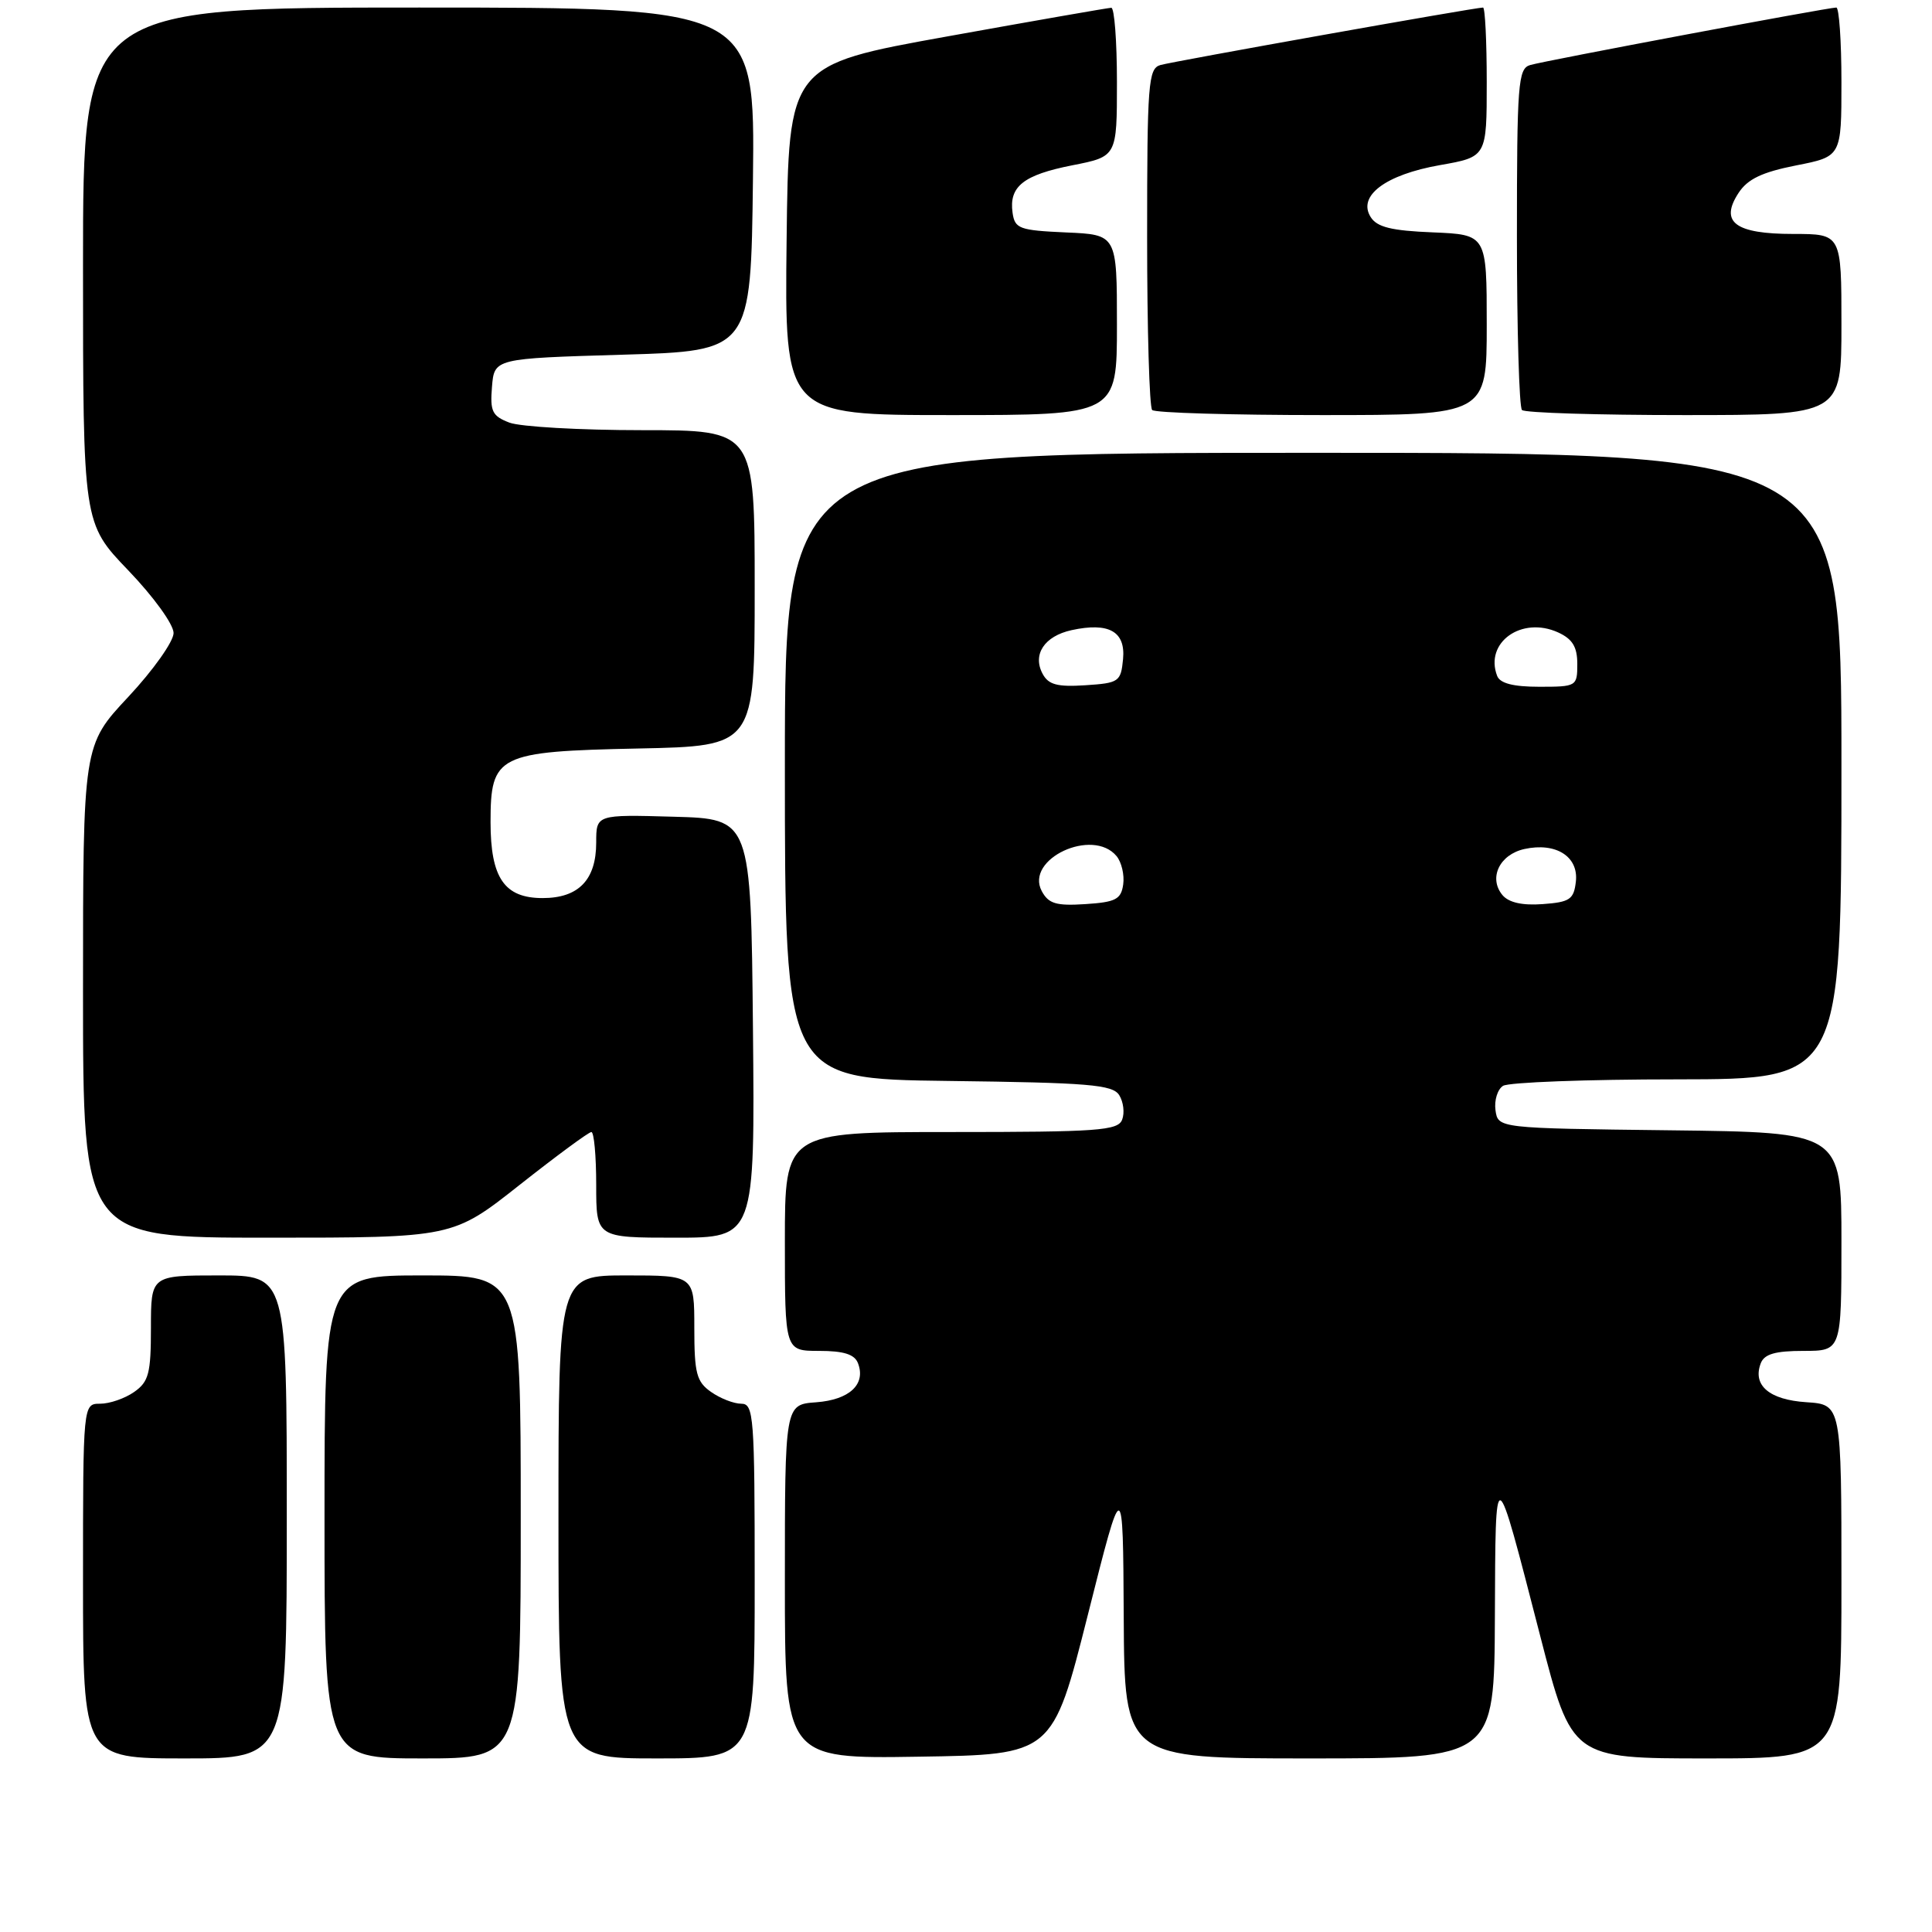 <?xml version="1.0" encoding="UTF-8" standalone="no"?>
<!DOCTYPE svg PUBLIC "-//W3C//DTD SVG 1.1//EN" "http://www.w3.org/Graphics/SVG/1.1/DTD/svg11.dtd" >
<svg xmlns="http://www.w3.org/2000/svg" xmlns:xlink="http://www.w3.org/1999/xlink" version="1.1" viewBox="0 0 256 256">
 <g >
 <path fill="currentColor"
d=" M 38.00 201.00 C 38.00 169.00 38.00 169.00 29.00 169.00 C 20.00 169.00 20.00 169.00 20.00 175.94 C 20.00 181.98 19.71 183.09 17.78 184.44 C 16.56 185.30 14.53 186.00 13.28 186.00 C 11.00 186.00 11.00 186.00 11.00 209.50 C 11.00 233.00 11.00 233.00 24.50 233.00 C 38.00 233.00 38.00 233.00 38.00 201.00 Z  M 69.00 201.00 C 69.00 169.00 69.00 169.00 56.00 169.00 C 43.00 169.00 43.00 169.00 43.00 201.00 C 43.00 233.00 43.00 233.00 56.00 233.00 C 69.00 233.00 69.00 233.00 69.00 201.00 Z  M 100.00 209.50 C 100.00 187.65 99.88 186.00 98.22 186.00 C 97.24 186.00 95.44 185.30 94.22 184.44 C 92.29 183.09 92.00 181.98 92.00 175.94 C 92.00 169.00 92.00 169.00 83.00 169.00 C 74.00 169.00 74.00 169.00 74.00 201.00 C 74.00 233.00 74.00 233.00 87.00 233.00 C 100.00 233.00 100.00 233.00 100.00 209.50 Z  M 144.14 214.00 C 148.80 195.50 148.80 195.50 148.90 214.25 C 149.00 233.00 149.00 233.00 173.50 233.00 C 198.00 233.00 198.00 233.00 198.08 214.25 C 198.17 193.28 198.01 193.22 204.08 216.75 C 208.27 233.00 208.27 233.00 226.14 233.00 C 244.00 233.00 244.00 233.00 244.00 209.55 C 244.00 186.11 244.00 186.11 239.35 185.80 C 234.43 185.48 232.19 183.56 233.31 180.64 C 233.78 179.42 235.23 179.00 238.97 179.00 C 244.00 179.00 244.00 179.00 244.00 164.52 C 244.00 150.04 244.00 150.04 221.25 149.77 C 198.50 149.50 198.50 149.50 198.16 147.11 C 197.98 145.80 198.43 144.34 199.16 143.88 C 199.90 143.41 210.29 143.02 222.25 143.02 C 244.00 143.00 244.00 143.00 244.00 101.50 C 244.00 60.00 244.00 60.00 174.00 60.00 C 104.00 60.00 104.00 60.00 104.00 101.48 C 104.00 142.96 104.00 142.96 125.64 143.23 C 144.28 143.46 147.42 143.72 148.30 145.11 C 148.86 146.00 149.04 147.46 148.69 148.36 C 148.14 149.81 145.51 150.00 126.03 150.00 C 104.00 150.00 104.00 150.00 104.00 164.50 C 104.00 179.00 104.00 179.00 108.53 179.00 C 111.80 179.00 113.24 179.45 113.69 180.64 C 114.76 183.43 112.56 185.48 108.15 185.81 C 104.00 186.11 104.00 186.11 104.00 209.58 C 104.00 233.05 104.00 233.05 121.74 232.77 C 139.47 232.50 139.47 232.50 144.14 214.00 Z  M 68.86 157.00 C 73.74 153.15 78.01 150.00 78.36 150.00 C 78.71 150.00 79.00 153.15 79.00 157.00 C 79.00 164.00 79.00 164.00 89.52 164.00 C 100.03 164.00 100.03 164.00 99.77 136.25 C 99.50 108.50 99.50 108.50 89.25 108.22 C 79.00 107.93 79.00 107.93 79.00 111.64 C 79.00 116.58 76.67 119.00 71.90 119.00 C 66.83 119.00 65.00 116.33 65.00 108.93 C 65.00 100.03 65.93 99.57 84.60 99.18 C 100.00 98.86 100.00 98.86 100.00 77.93 C 100.00 57.00 100.00 57.00 85.07 57.00 C 76.85 57.00 68.95 56.55 67.50 56.00 C 65.22 55.13 64.92 54.51 65.19 51.25 C 65.50 47.50 65.50 47.50 82.50 47.00 C 99.50 46.50 99.50 46.50 99.77 23.75 C 100.04 1.00 100.04 1.00 55.52 1.00 C 11.00 1.00 11.00 1.00 11.00 35.17 C 11.00 69.33 11.00 69.33 17.00 75.58 C 20.35 79.07 23.00 82.73 23.00 83.88 C 23.00 85.00 20.30 88.81 17.00 92.34 C 11.00 98.75 11.00 98.75 11.00 131.38 C 11.00 164.00 11.00 164.00 35.50 164.00 C 60.00 164.00 60.00 164.00 68.86 157.00 Z  M 148.00 43.05 C 148.00 31.09 148.00 31.09 141.25 30.80 C 135.07 30.52 134.47 30.31 134.17 28.19 C 133.68 24.71 135.60 23.18 142.10 21.90 C 148.00 20.74 148.00 20.74 148.00 10.87 C 148.00 5.44 147.66 1.01 147.25 1.03 C 146.84 1.04 137.05 2.75 125.50 4.83 C 104.50 8.61 104.50 8.61 104.23 31.81 C 103.96 55.00 103.96 55.00 125.98 55.00 C 148.00 55.00 148.00 55.00 148.00 43.05 Z  M 197.00 43.04 C 197.00 31.09 197.00 31.09 189.85 30.79 C 184.37 30.57 182.46 30.10 181.62 28.76 C 179.85 25.95 183.59 23.15 190.79 21.88 C 197.00 20.79 197.00 20.79 197.00 10.89 C 197.00 5.45 196.78 1.00 196.51 1.00 C 195.44 1.00 155.39 8.14 153.75 8.62 C 152.15 9.09 152.00 11.06 152.00 31.40 C 152.00 43.65 152.30 53.97 152.67 54.33 C 153.03 54.70 163.16 55.00 175.17 55.00 C 197.00 55.00 197.00 55.00 197.00 43.04 Z  M 244.00 43.00 C 244.00 31.00 244.00 31.00 237.62 31.00 C 229.91 31.00 227.83 29.44 230.37 25.56 C 231.57 23.72 233.49 22.81 237.99 21.92 C 244.00 20.74 244.00 20.74 244.00 10.87 C 244.00 5.44 243.69 1.00 243.32 1.00 C 242.21 1.00 204.66 8.05 202.75 8.62 C 201.15 9.09 201.00 11.06 201.00 31.40 C 201.00 43.65 201.30 53.97 201.67 54.33 C 202.03 54.70 211.71 55.00 223.17 55.00 C 244.00 55.00 244.00 55.00 244.00 43.00 Z  M 138.04 118.08 C 135.77 113.83 144.78 109.62 147.95 113.44 C 148.61 114.24 149.01 115.93 148.83 117.19 C 148.55 119.17 147.84 119.54 143.81 119.80 C 139.95 120.05 138.94 119.75 138.04 118.08 Z  M 199.08 118.60 C 197.21 116.34 198.69 113.23 201.99 112.50 C 206.17 111.58 209.19 113.50 208.81 116.82 C 208.54 119.18 208.01 119.54 204.41 119.80 C 201.70 120.00 199.91 119.59 199.08 118.60 Z  M 138.15 89.28 C 136.78 86.72 138.39 84.29 141.98 83.50 C 146.93 82.42 149.16 83.67 148.81 87.34 C 148.52 90.34 148.27 90.51 143.81 90.80 C 140.10 91.04 138.92 90.73 138.15 89.28 Z  M 198.38 89.56 C 196.68 85.13 201.63 81.60 206.46 83.80 C 208.36 84.67 209.00 85.71 209.00 87.98 C 209.00 90.94 208.90 91.00 203.97 91.00 C 200.51 91.00 198.76 90.55 198.38 89.56 Z "/>
</g>
</svg>